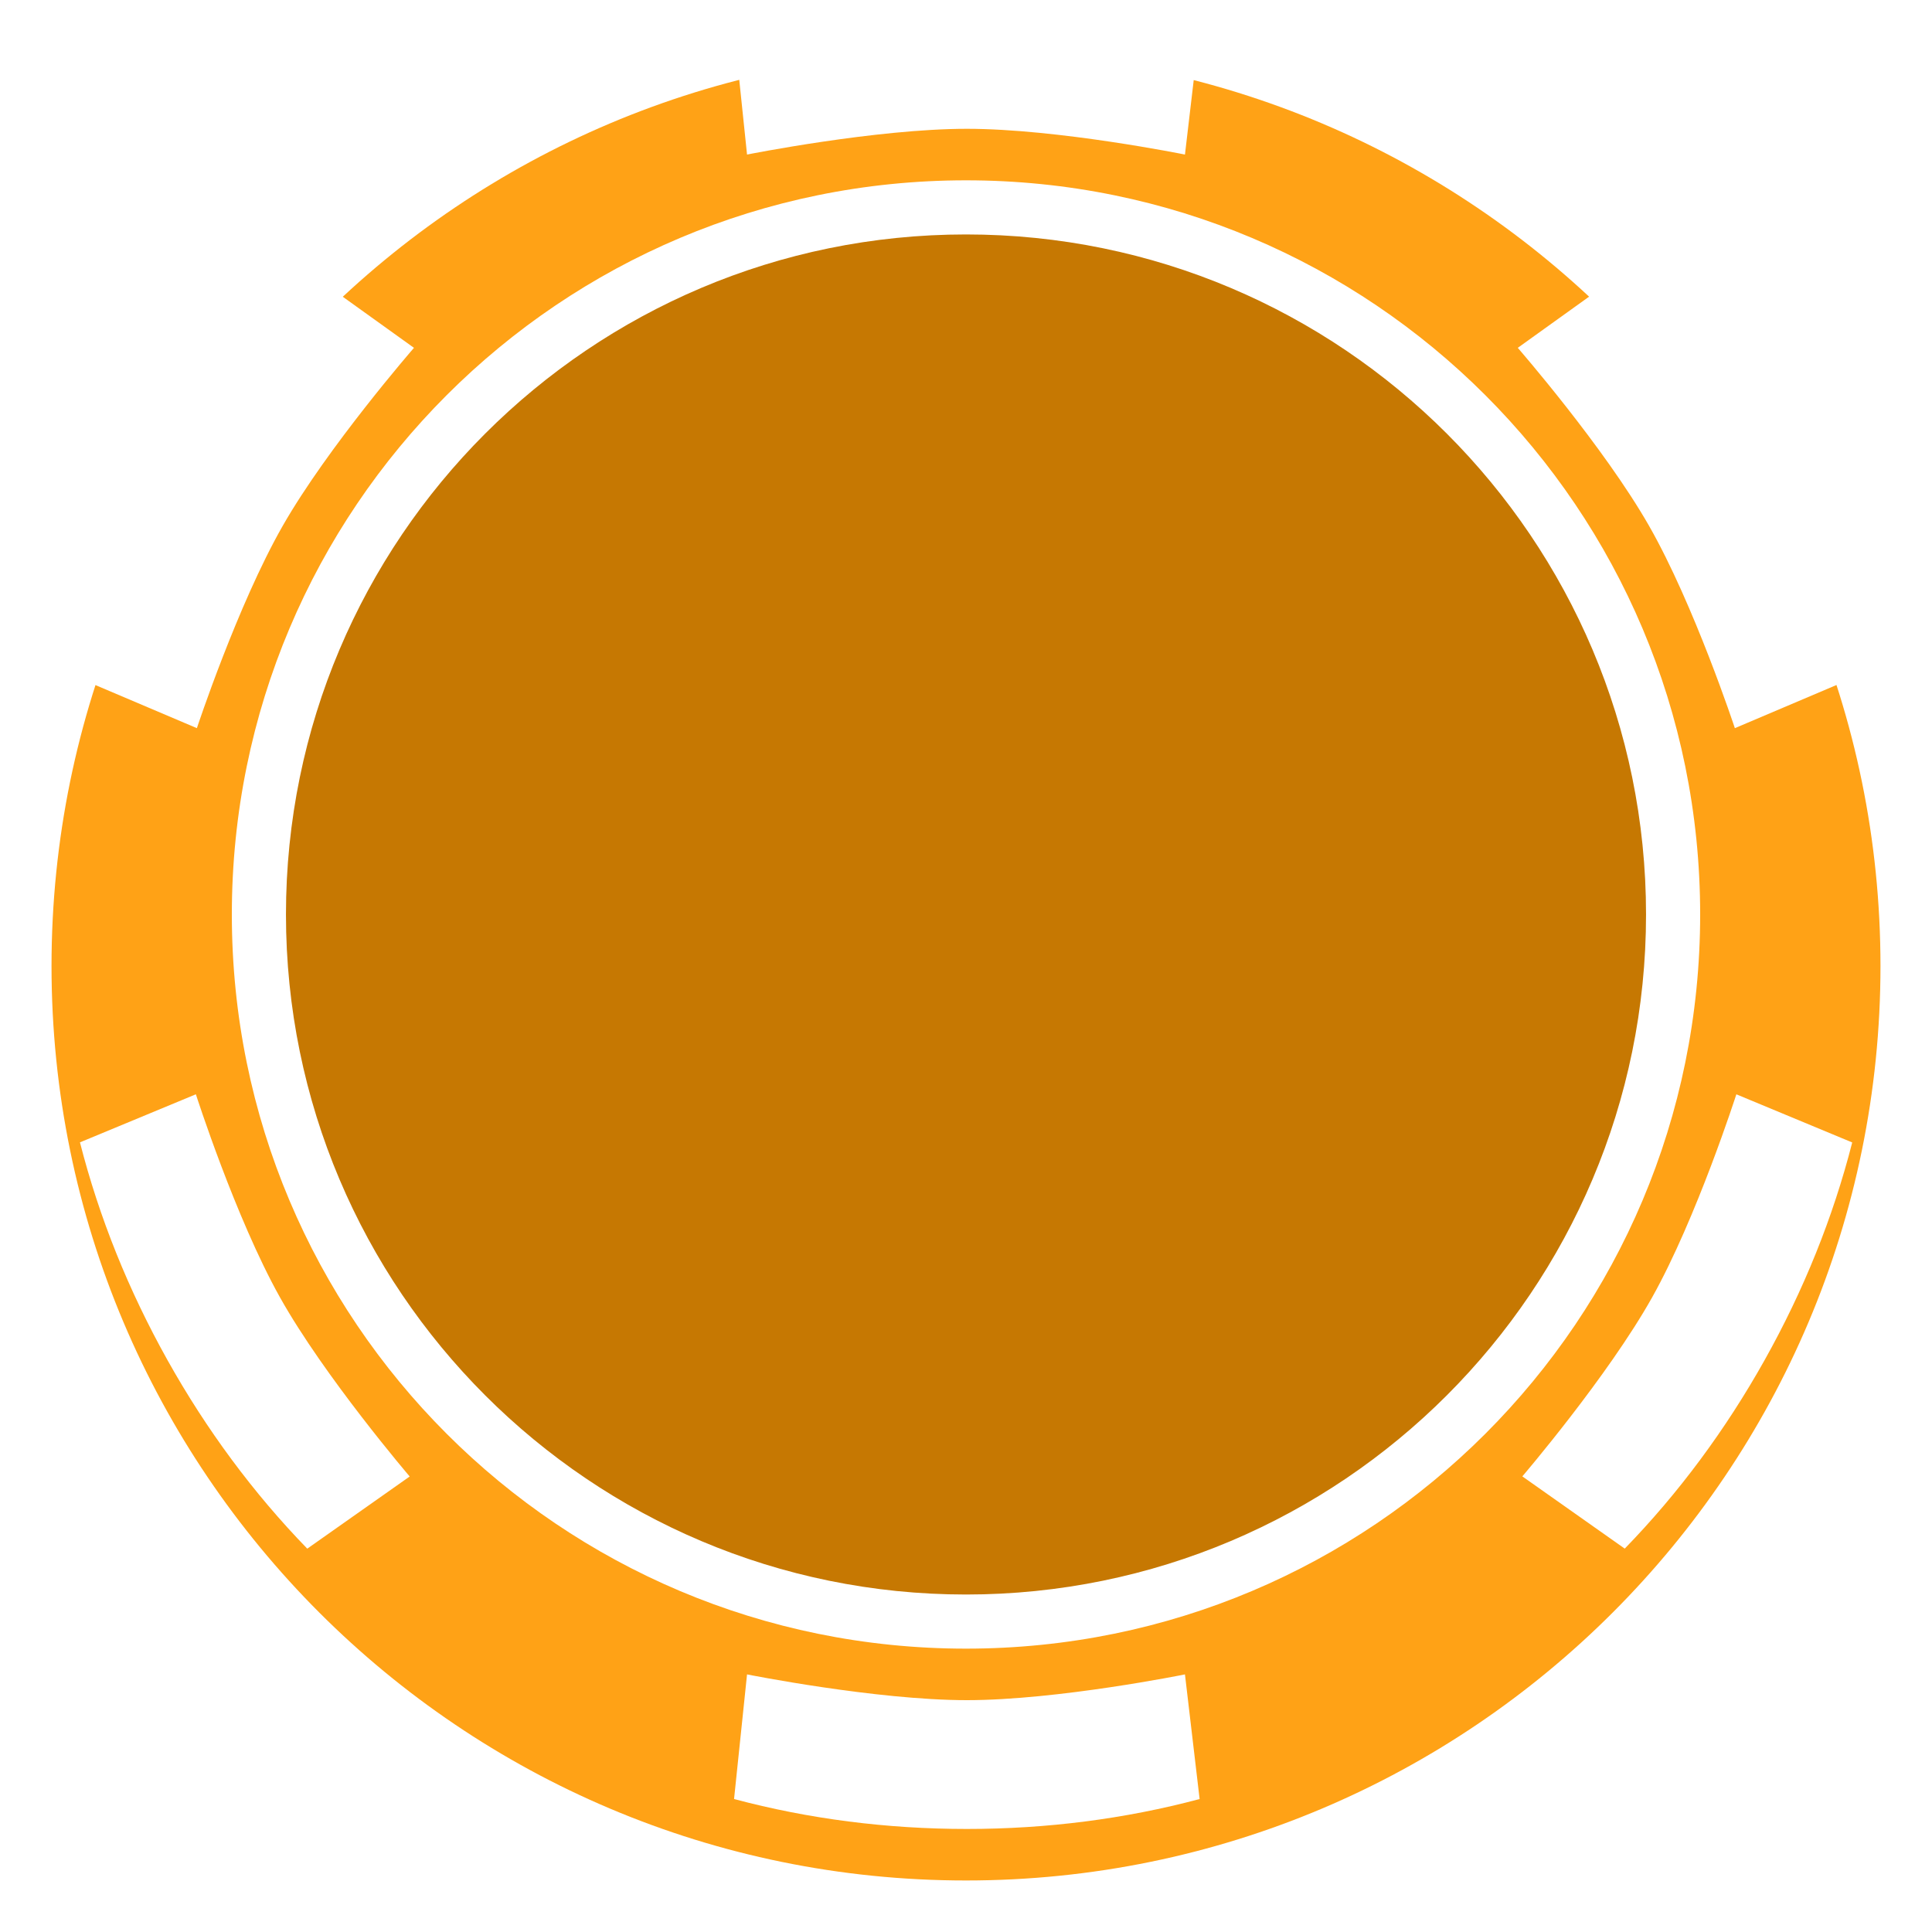 <svg width="75" height="75" viewBox="0 0 75 75" fill="none" xmlns="http://www.w3.org/2000/svg">
<g filter="url(#filter0_d)">
<path d="M37.5 71C57.106 71 73 55.106 73 35.5C73 15.894 57.106 0 37.5 0C17.894 0 2 15.894 2 35.5C2 55.106 17.894 71 37.5 71Z" fill="#FFA216"/>
</g>
<path d="M37.5 63C52.688 63 65 50.688 65 35.5C65 20.312 52.688 8 37.5 8C22.312 8 10 20.312 10 35.5C10 50.688 22.312 63 37.5 63Z" fill="#C67802"/>
<path fill-rule="evenodd" clip-rule="evenodd" d="M28.496 1.162C31.401 0.387 34.434 0 37.533 0C40.631 0 43.664 0.387 46.569 1.162L46 6C46 6 41.062 5 37.533 5C34.004 5 29 6 29 6L28.496 1.162ZM28.496 69.838C31.401 70.613 34.434 71 37.533 71C40.631 71 43.664 70.613 46.569 69.838L46 65C46 65 41.062 66 37.533 66C34.004 66 29 65 29 65L28.496 69.838ZM68.361 17.939C66.825 15.248 64.985 12.805 62.872 10.667L58.92 13.503C58.92 13.503 62.269 17.352 64.018 20.417C65.768 23.482 67.347 28.267 67.347 28.267L71.831 26.363C71.064 23.456 69.897 20.629 68.361 17.939ZM12.118 10.667C10.006 12.805 8.166 15.248 6.63 17.939C5.094 20.629 3.927 23.456 3.16 26.363L7.643 28.267C7.643 28.267 9.223 23.482 10.973 20.417C12.722 17.352 16.07 13.503 16.07 13.503L12.118 10.667ZM68.501 52.801C66.987 55.504 65.167 57.962 63.072 60.117L59.097 57.313C59.097 57.313 62.414 53.437 64.139 50.358C65.863 47.279 67.405 42.481 67.405 42.481L71.903 44.35C71.16 47.262 70.015 50.098 68.501 52.801ZM11.928 60.119C9.834 57.962 8.015 55.504 6.502 52.8C4.99 50.096 3.847 47.259 3.104 44.346L7.604 42.48C7.604 42.48 9.143 47.279 10.866 50.359C12.589 53.438 15.904 57.317 15.904 57.317L11.928 60.119Z" fill="white"/>
<g filter="url(#filter1_di)">
<path d="M37.5 7C21.74 7 9 19.74 9 35.5C9 51.26 21.74 64 37.5 64C53.26 64 66 51.26 66 35.5C66 19.74 53.26 7 37.5 7ZM37.5 61.899C22.922 61.899 11.101 50.078 11.101 35.5C11.101 20.922 22.922 9.101 37.5 9.101C52.078 9.101 63.899 20.922 63.899 35.5C63.899 50.078 52.078 61.899 37.5 61.899Z" fill="white"/>
</g>
<defs>
<filter id="filter0_d" x="0" y="0" width="75" height="75" filterUnits="userSpaceOnUse" color-interpolation-filters="sRGB">
<feFlood flood-opacity="0" result="BackgroundImageFix"/>
<feColorMatrix in="SourceAlpha" type="matrix" values="0 0 0 0 0 0 0 0 0 0 0 0 0 0 0 0 0 0 127 0"/>
<feOffset dy="2"/>
<feGaussianBlur stdDeviation="1"/>
<feColorMatrix type="matrix" values="0 0 0 0 0 0 0 0 0 0 0 0 0 0 0 0 0 0 0.15 0"/>
<feBlend mode="normal" in2="BackgroundImageFix" result="effect1_dropShadow"/>
<feBlend mode="normal" in="SourceGraphic" in2="effect1_dropShadow" result="shape"/>
</filter>
<filter id="filter1_di" x="7" y="5" width="61" height="61" filterUnits="userSpaceOnUse" color-interpolation-filters="sRGB">
<feFlood flood-opacity="0" result="BackgroundImageFix"/>
<feColorMatrix in="SourceAlpha" type="matrix" values="0 0 0 0 0 0 0 0 0 0 0 0 0 0 0 0 0 0 127 0"/>
<feOffset/>
<feGaussianBlur stdDeviation="1"/>
<feColorMatrix type="matrix" values="0 0 0 0 0 0 0 0 0 0 0 0 0 0 0 0 0 0 0.5 0"/>
<feBlend mode="normal" in2="BackgroundImageFix" result="effect1_dropShadow"/>
<feBlend mode="normal" in="SourceGraphic" in2="effect1_dropShadow" result="shape"/>
<feColorMatrix in="SourceAlpha" type="matrix" values="0 0 0 0 0 0 0 0 0 0 0 0 0 0 0 0 0 0 127 0" result="hardAlpha"/>
<feOffset/>
<feGaussianBlur stdDeviation="0.5"/>
<feComposite in2="hardAlpha" operator="arithmetic" k2="-1" k3="1"/>
<feColorMatrix type="matrix" values="0 0 0 0 1 0 0 0 0 1 0 0 0 0 1 0 0 0 0.15 0"/>
<feBlend mode="normal" in2="shape" result="effect2_innerShadow"/>
</filter>
</defs>
</svg>

